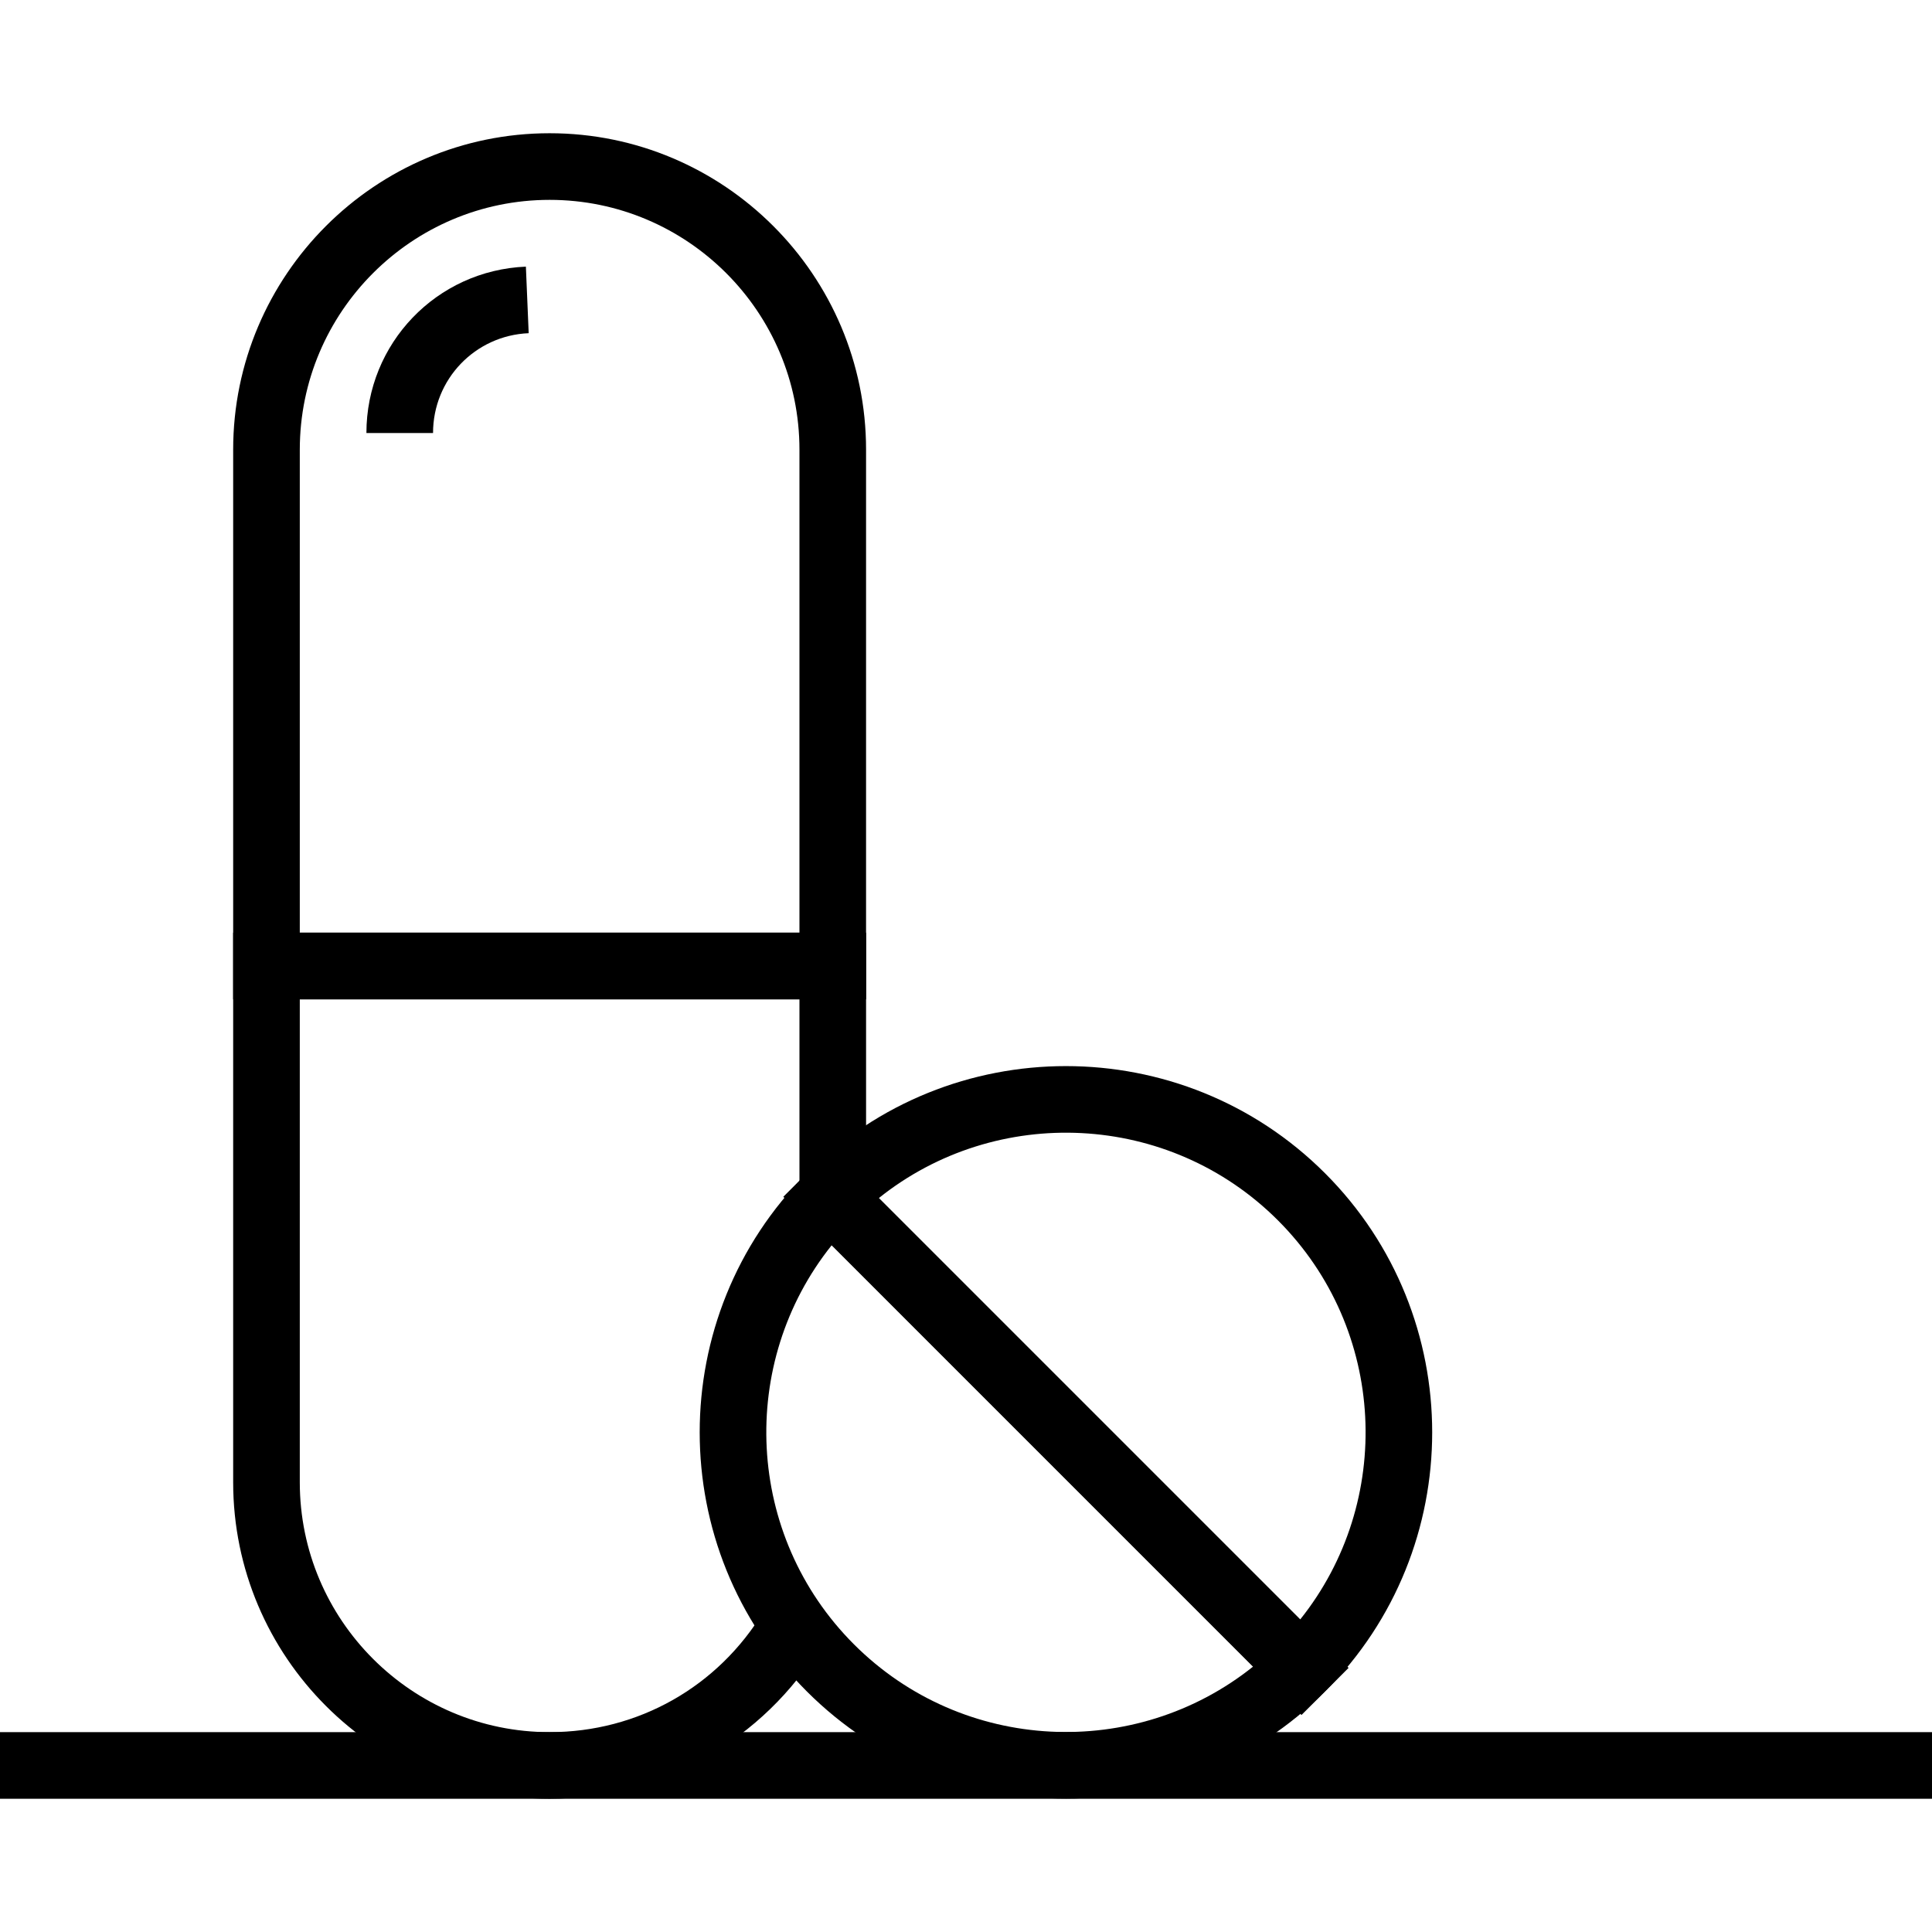 <?xml version="1.0" encoding="iso-8859-1"?>
<!-- Generator: Adobe Illustrator 19.0.0, SVG Export Plug-In . SVG Version: 6.00 Build 0)  -->
<svg version="1.1" id="Capa_1" xmlns="http://www.w3.org/2000/svg" xmlns:xlink="http://www.w3.org/1999/xlink" x="0px" y="0px"
	 viewBox="0 0 197.973 197.973" style="enable-background:new 0 0 197.973 197.973;" xml:space="preserve">
<g>
	<g>
		<path d="M56.32,13.653c-17.881,0-32.427,14.546-32.427,32.427v56.32h64.853V46.08C88.747,28.199,74.201,13.653,56.32,13.653z
			 M81.92,95.573h-51.2V46.08c0-14.116,11.484-25.6,25.6-25.6c14.116,0,25.6,11.484,25.6,25.6V95.573z"/>
	</g>
</g>
<g>
	<g>
		<path d="M88.747,122.638V95.573H23.893v56.32c0,17.881,14.546,32.427,32.427,32.427c11.315,0,21.972-6.031,27.81-15.739
			l-5.85-3.519c-4.681,7.784-12.89,12.431-21.96,12.431c-14.116,0-25.6-11.484-25.6-25.6V102.4h51.2v20.238H88.747z"/>
	</g>
</g>
<g>
	<g>
		<path d="M85.091,117.809l-2.413,2.415c-14.64,14.638-14.64,38.458,0,53.098c7.32,7.32,16.935,10.981,26.549,10.981
			c9.615,0,19.231-3.661,26.549-10.981l2.413-2.413L85.091,117.809z M87.506,168.496c-11.162-11.162-11.921-28.848-2.28-40.899
			l43.179,43.179C116.354,180.417,98.667,179.659,87.506,168.496z"/>
	</g>
</g>
<g>
	<g>
		<path d="M135.777,120.224c-14.641-14.641-38.46-14.64-53.098,0l-2.413,2.413l53.098,53.1l2.413-2.415
			C150.417,158.684,150.417,134.864,135.777,120.224z M133.231,165.949l-43.179-43.179c12.047-9.639,29.735-8.883,40.899,2.28
			C142.112,136.213,142.872,153.899,133.231,165.949z"/>
	</g>
</g>
<g>
	<g>
		<rect y="177.493" width="197.973" height="6.827"/>
	</g>
</g>
<g>
	<g>
		<path d="M53.888,27.322c-9.163,0.384-16.341,7.875-16.341,17.051h6.827c0-5.506,4.304-9.999,9.801-10.231L53.888,27.322z"/>
	</g>
</g>
<g>
</g>
<g>
</g>
<g>
</g>
<g>
</g>
<g>
</g>
<g>
</g>
<g>
</g>
<g>
</g>
<g>
</g>
<g>
</g>
<g>
</g>
<g>
</g>
<g>
</g>
<g>
</g>
<g>
</g>
</svg>
